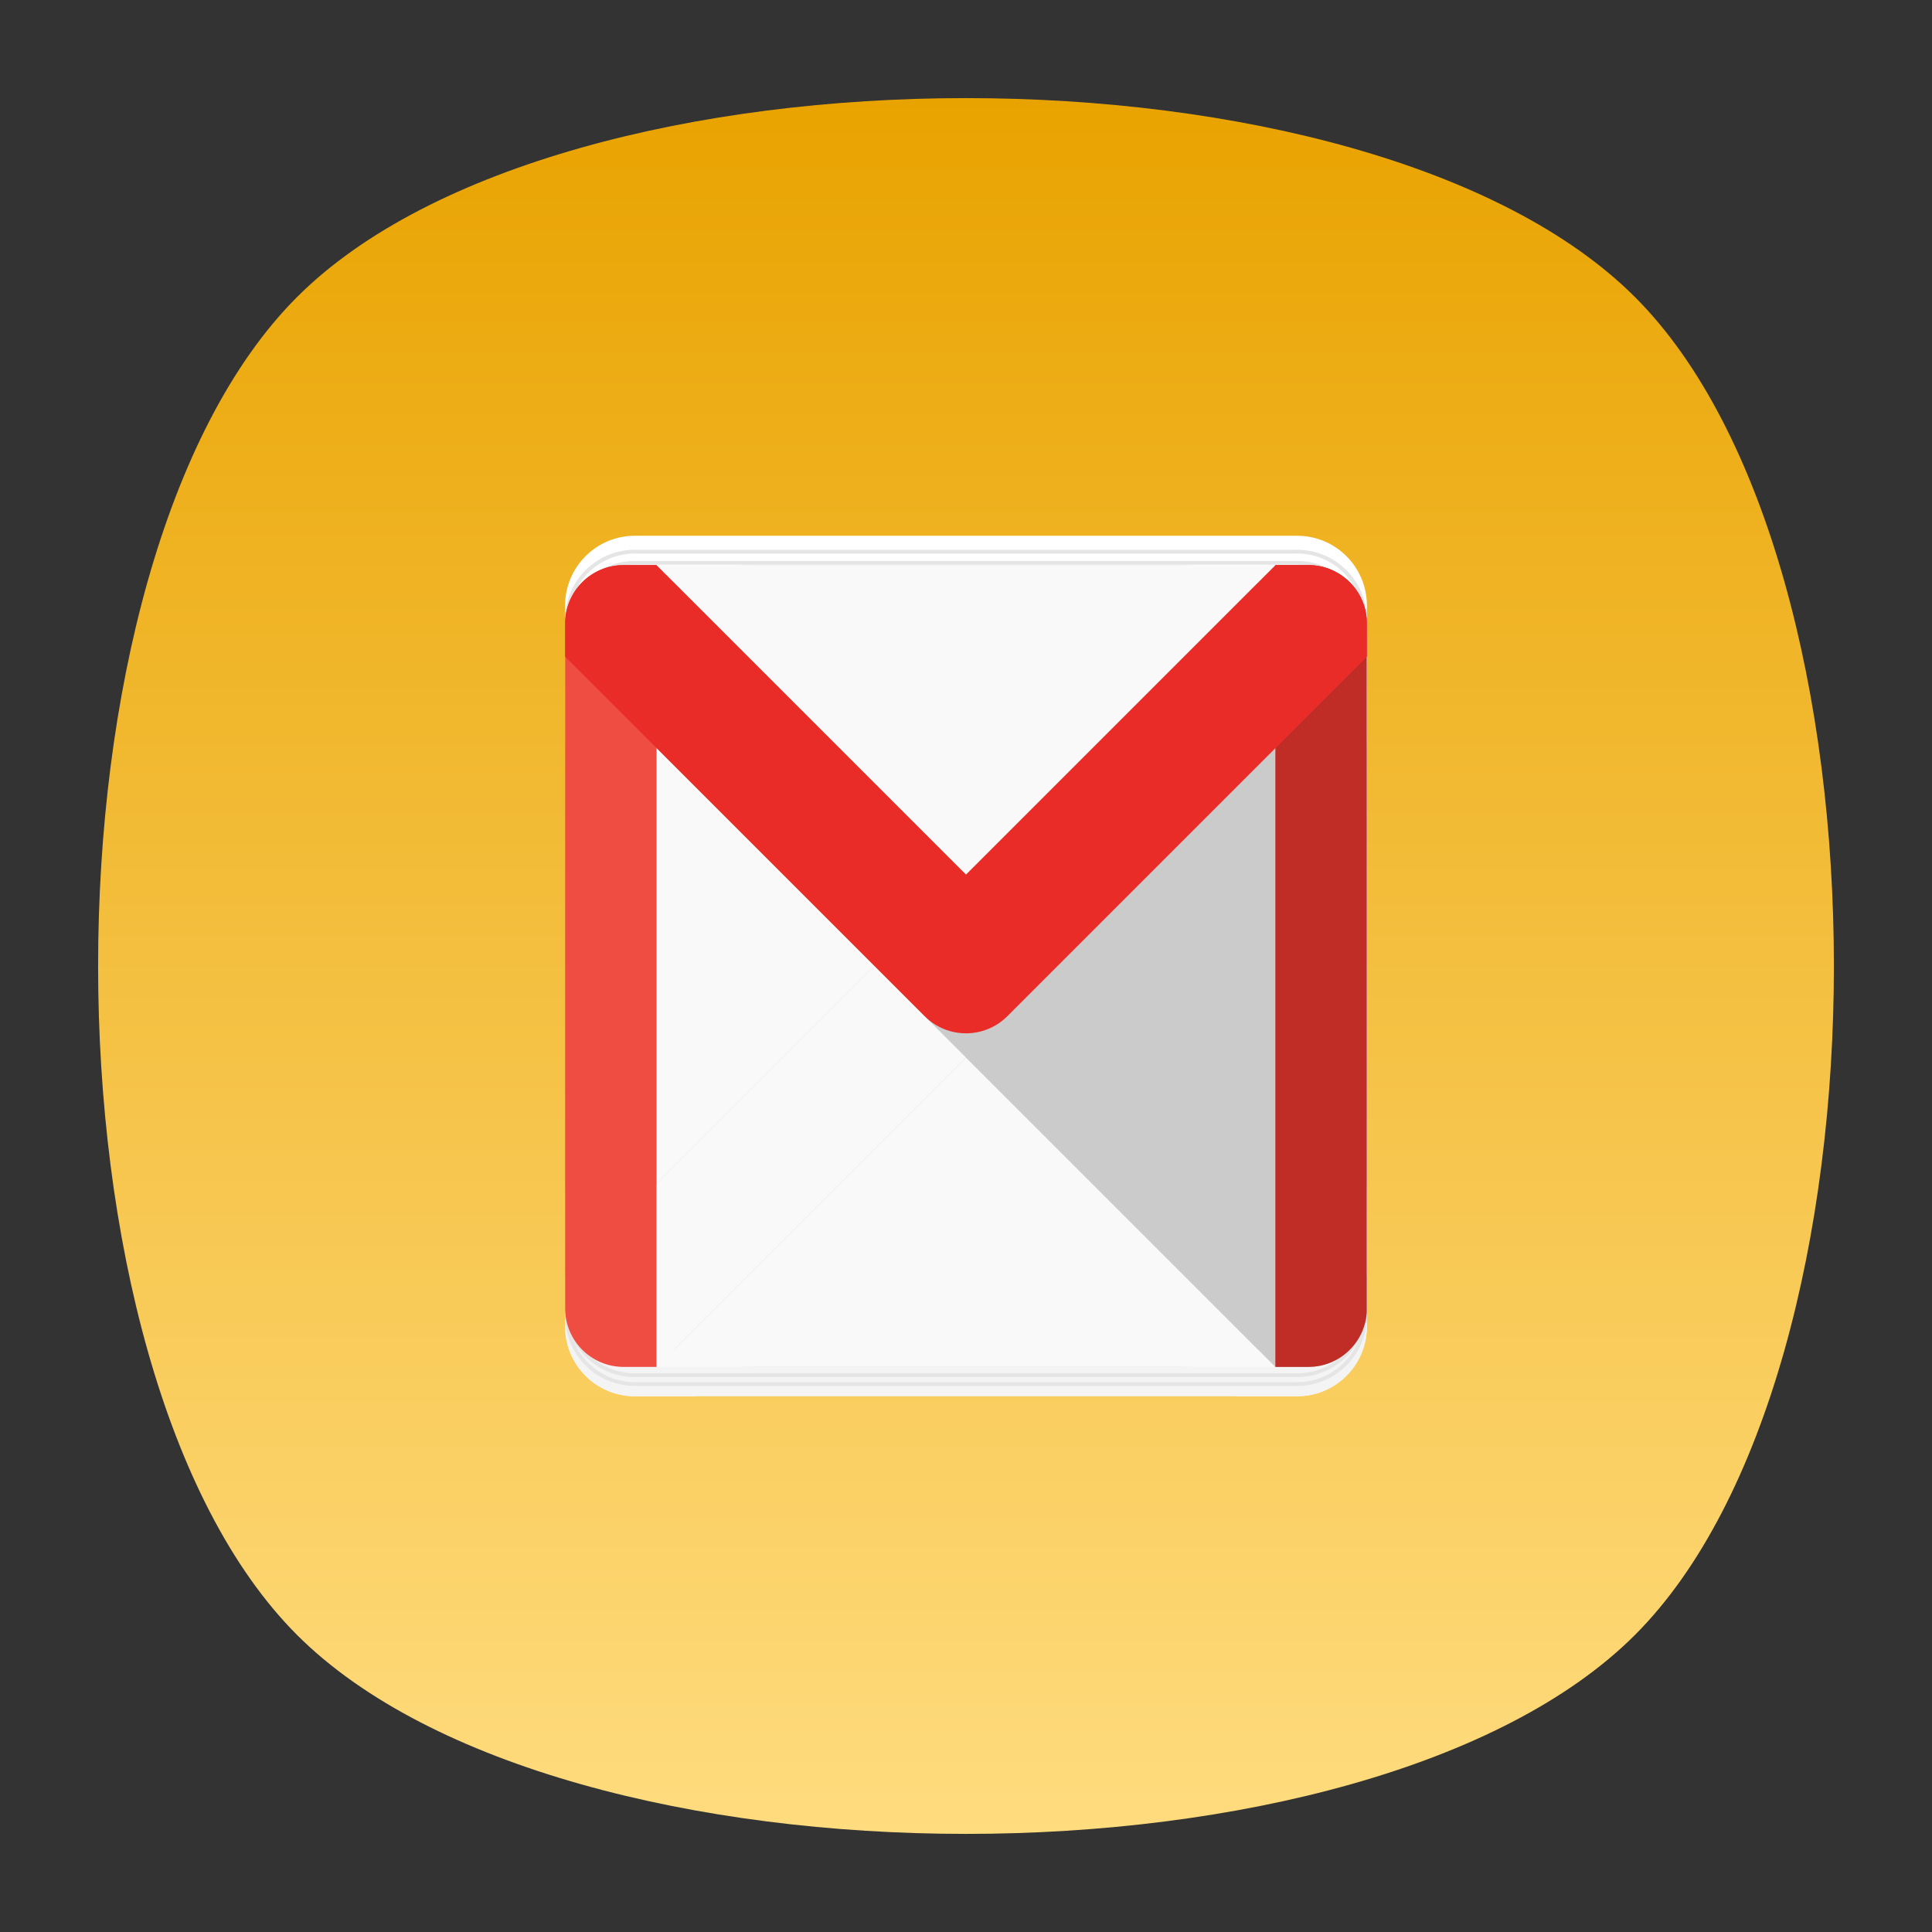<?xml version="1.0" encoding="UTF-8" standalone="no"?>
<svg
   xmlns:dc="http://purl.org/dc/elements/1.1/"
   xmlns:cc="http://creativecommons.org/ns#"
   xmlns:rdf="http://www.w3.org/1999/02/22-rdf-syntax-ns#"
   xmlns:svg="http://www.w3.org/2000/svg"
   xmlns="http://www.w3.org/2000/svg"
   viewBox="0 0 640 640"
   height="640"
   width="640"
   xml:space="preserve"
   version="1.1"
   id="svg2"><rect x="0" y="0" width="640" height="640" fill="#333333" stroke="none"/><defs
     id="defs6"><clipPath
       id="clipPath16"
       clipPathUnits="userSpaceOnUse"><path
         id="path18"
         d="M 0,512 512,512 512,0 0,0 0,512 Z" /></clipPath><clipPath
       id="clipPath24"
       clipPathUnits="userSpaceOnUse"><path
         id="path26"
         d="m 18.325,493.744 475.4,0 0,-475.488 -475.4,0 0,475.488 z" /></clipPath><clipPath
       id="clipPath28"
       clipPathUnits="userSpaceOnUse"><path
         id="path30"
         d="M 448.99,63.029 C 389.293,3.332 122.807,3.332 63.11,63.029 3.413,122.726 3.413,389.312 63.01,449.009 c 59.597,59.696 326.283,59.596 385.98,0 59.697,-59.597 59.597,-326.283 0,-385.98" /></clipPath><radialGradient
       id="radialGradient36"
       spreadMethod="pad"
       gradientTransform="matrix(237.722,0,0,237.722,256.025,256)"
       gradientUnits="userSpaceOnUse"
       r="1"
       cy="0"
       cx="0"
       fy="0"
       fx="0"><stop
         id="stop38"
         offset="0"
         style="stop-opacity:1;stop-color:#ffffff" /><stop
         id="stop40"
         offset="0.859"
         style="stop-opacity:0.141;stop-color:#ffffff" /><stop
         id="stop42"
         offset="1"
         style="stop-opacity:0;stop-color:#ffffff" /></radialGradient><mask
       id="mask44"
       height="1"
       width="1"
       y="0"
       x="0"
       maskUnits="userSpaceOnUse"><g
         id="g46"><g
           id="g48"><g
             id="g50"><g
               id="g52"><path
                 id="path54"
                 style="fill:url(#radialGradient36);stroke:none"
                 d="m -32768,32767 65535,0 0,-65535 -65535,0 0,65535 z" /></g></g></g></g></mask><radialGradient
       id="radialGradient56"
       spreadMethod="pad"
       gradientTransform="matrix(237.722,0,0,237.722,256.025,256)"
       gradientUnits="userSpaceOnUse"
       r="1"
       cy="0"
       cx="0"
       fy="0"
       fx="0"><stop
         id="stop58"
         offset="0"
         style="stop-opacity:1;stop-color:#010101" /><stop
         id="stop60"
         offset="0.859"
         style="stop-opacity:1;stop-color:#010101" /><stop
         id="stop62"
         offset="1"
         style="stop-opacity:1;stop-color:#010101" /></radialGradient><clipPath
       id="clipPath86"
       clipPathUnits="userSpaceOnUse"><path
         id="path88"
         d="m 18.325,493.744 475.4,0 0,-475.488 -475.4,0 0,475.488 z" /></clipPath><clipPath
       id="clipPath90"
       clipPathUnits="userSpaceOnUse"><path
         id="path92"
         d="M 448.99,63.029 C 389.293,3.332 122.807,3.332 63.11,63.029 3.413,122.726 3.413,389.312 63.01,449.009 c 59.597,59.696 326.283,59.596 385.98,0 59.697,-59.597 59.597,-326.283 0,-385.98" /></clipPath><radialGradient
       id="radialGradient98"
       spreadMethod="pad"
       gradientTransform="matrix(188.255,188.361,-130.359,130.279,256.025,256.044)"
       gradientUnits="userSpaceOnUse"
       r="1"
       cy="0"
       cx="0"
       fy="0"
       fx="0"><stop
         id="stop100"
         offset="0"
         style="stop-opacity:1;stop-color:#ffffff" /><stop
         id="stop102"
         offset="0.859"
         style="stop-opacity:0.141;stop-color:#ffffff" /><stop
         id="stop104"
         offset="1"
         style="stop-opacity:0;stop-color:#ffffff" /></radialGradient><mask
       id="mask106"
       height="1"
       width="1"
       y="0"
       x="0"
       maskUnits="userSpaceOnUse"><g
         id="g108"><g
           id="g110"><g
             id="g112"><g
               id="g114"><path
                 id="path116"
                 style="fill:url(#radialGradient98);stroke:none"
                 d="m -32768,32767 65535,0 0,-65535 -65535,0 0,65535 z" /></g></g></g></g></mask><radialGradient
       id="radialGradient118"
       spreadMethod="pad"
       gradientTransform="matrix(188.255,188.361,-130.359,130.279,256.025,256.044)"
       gradientUnits="userSpaceOnUse"
       r="1"
       cy="0"
       cx="0"
       fy="0"
       fx="0"><stop
         id="stop120"
         offset="0"
         style="stop-opacity:1;stop-color:#010101" /><stop
         id="stop122"
         offset="0.859"
         style="stop-opacity:1;stop-color:#010101" /><stop
         id="stop124"
         offset="1"
         style="stop-opacity:1;stop-color:#010101" /></radialGradient><clipPath
       id="clipPath148"
       clipPathUnits="userSpaceOnUse"><path
         id="path150"
         d="m 18.275,493.694 475.387,0 0,-475.438 -475.387,0 0,475.438 z" /></clipPath><clipPath
       id="clipPath152"
       clipPathUnits="userSpaceOnUse"><path
         id="path154"
         d="m 63.01,63.029 c 59.697,-59.697 326.183,-59.697 385.88,0 59.697,59.697 59.697,326.183 0,385.88 -59.697,59.696 -326.183,59.696 -385.88,0.1 -59.697,-59.597 -59.597,-326.283 0,-385.98" /></clipPath><radialGradient
       id="radialGradient160"
       spreadMethod="pad"
       gradientTransform="matrix(-188.288,188.394,130.382,130.302,255.925,255.994)"
       gradientUnits="userSpaceOnUse"
       r="1"
       cy="0"
       cx="0"
       fy="0"
       fx="0"><stop
         id="stop162"
         offset="0"
         style="stop-opacity:1;stop-color:#ffffff" /><stop
         id="stop164"
         offset="0.859"
         style="stop-opacity:0.141;stop-color:#ffffff" /><stop
         id="stop166"
         offset="1"
         style="stop-opacity:0;stop-color:#ffffff" /></radialGradient><mask
       id="mask168"
       height="1"
       width="1"
       y="0"
       x="0"
       maskUnits="userSpaceOnUse"><g
         id="g170"><g
           id="g172"><g
             id="g174"><g
               id="g176"><path
                 id="path178"
                 style="fill:url(#radialGradient160);stroke:none"
                 d="m -32768,32767 65535,0 0,-65535 -65535,0 0,65535 z" /></g></g></g></g></mask><radialGradient
       id="radialGradient180"
       spreadMethod="pad"
       gradientTransform="matrix(-188.288,188.394,130.382,130.302,255.925,255.994)"
       gradientUnits="userSpaceOnUse"
       r="1"
       cy="0"
       cx="0"
       fy="0"
       fx="0"><stop
         id="stop182"
         offset="0"
         style="stop-opacity:1;stop-color:#010101" /><stop
         id="stop184"
         offset="0.859"
         style="stop-opacity:1;stop-color:#010101" /><stop
         id="stop186"
         offset="1"
         style="stop-opacity:1;stop-color:#010101" /></radialGradient><linearGradient
       id="linearGradient218"
       spreadMethod="pad"
       gradientTransform="matrix(0,459.999,-459.999,0,256,26)"
       gradientUnits="userSpaceOnUse"
       y2="0"
       x2="1"
       y1="0"
       x1="0"><stop
         id="stop220"
         offset="0"
         style="stop-opacity:1;stop-color:#ffdc7f" /><stop
         id="stop222"
         offset="1"
         style="stop-opacity:1;stop-color:#e9a300" /></linearGradient><clipPath
       id="clipPath230"
       clipPathUnits="userSpaceOnUse"><path
         id="path232"
         d="M 0,512 512,512 512,0 0,0 0,512 Z" /></clipPath></defs><g
     transform="matrix(1.25,0,0,-1.25,0,640)"
     id="g10"><g
       id="g12"><g
         clip-path="url(#clipPath16)"
         id="g14"><g
           id="g20"><g
             id="g22" /><g
             id="g64"><g
               style="opacity:0.4"
               id="g66"
               clip-path="url(#clipPath24)"><g
                 id="g68"><g
                   id="g70"
                   clip-path="url(#clipPath28)"><g
                     id="g72"><g
                       id="g74" /><g
                       id="g76"
                       mask="url(#mask44)"><g
                         id="g78"><path
                           id="path80"
                           style="fill:url(#radialGradient56);stroke:none"
                           d="M 448.99,63.029 C 389.293,3.332 122.807,3.332 63.11,63.029 3.413,122.726 3.413,389.312 63.01,449.009 c 59.597,59.696 326.283,59.596 385.98,0 59.697,-59.597 59.597,-326.283 0,-385.98" /></g></g></g></g></g></g></g></g><g
           id="g82"><g
             id="g84" /><g
             id="g126"><g
               style="opacity:0.4"
               id="g128"
               clip-path="url(#clipPath86)"><g
                 id="g130"><g
                   id="g132"
                   clip-path="url(#clipPath90)"><g
                     id="g134"><g
                       id="g136" /><g
                       id="g138"
                       mask="url(#mask106)"><g
                         id="g140"><path
                           id="path142"
                           style="fill:url(#radialGradient118);stroke:none"
                           d="M 448.99,63.029 C 389.293,3.332 122.807,3.332 63.11,63.029 3.413,122.726 3.413,389.312 63.01,449.009 c 59.597,59.696 326.283,59.596 385.98,0 59.697,-59.597 59.597,-326.283 0,-385.98" /></g></g></g></g></g></g></g></g><g
           id="g144"><g
             id="g146" /><g
             id="g188"><g
               style="opacity:0.4"
               id="g190"
               clip-path="url(#clipPath148)"><g
                 id="g192"><g
                   id="g194"
                   clip-path="url(#clipPath152)"><g
                     id="g196"><g
                       id="g198" /><g
                       id="g200"
                       mask="url(#mask168)"><g
                         id="g202"><path
                           id="path204"
                           style="fill:url(#radialGradient180);stroke:none"
                           d="m 63.01,63.029 c 59.697,-59.697 326.183,-59.697 385.88,0 59.697,59.697 59.697,326.183 0,385.88 -59.697,59.696 -326.183,59.696 -385.88,0.1 -59.697,-59.597 -59.597,-326.283 0,-385.98" /></g></g></g></g></g></g></g></g></g></g><g
       id="g206"><g
         id="g208"><g
           id="g214"><g
             id="g216"><path
               id="path224"
               style="fill:url(#linearGradient218);stroke:none"
               d="M 78.721,433.279 C 8.427,362.985 8.427,149.015 78.721,78.721 l 0,0 c 70.294,-70.294 284.264,-70.294 354.558,0 l 0,0 c 70.294,70.294 70.295,284.264 0,354.558 l 0,0 C 398.132,468.426 327.066,486 256,486 l 0,0 C 184.934,486 113.868,468.426 78.721,433.279" /></g></g></g></g><g
       id="g226"><g
         clip-path="url(#clipPath230)"
         id="g228"><g
           transform="translate(149.756,335.982)"
           id="g234"><path
             id="path236"
             style="fill:#ffffff;fill-opacity:1;fill-rule:nonzero;stroke:none"
             d="M 0,0 0,-175.514 C 0,-185.724 8.277,-194 18.487,-194 l 16.128,0 106.244,106.243 -106.244,106.244 -16.128,0 C 8.277,18.487 0,10.21 0,0" /></g><g
           transform="translate(327.629,141.981)"
           id="g238"><path
             id="path240"
             style="fill:#f7f7f7;fill-opacity:1;fill-rule:nonzero;stroke:none"
             d="m 0,0 16.128,0 c 10.21,0 18.487,8.277 18.487,18.487 l 0,175.513 c 0,10.211 -8.277,18.487 -18.487,18.487 L 0,212.487 -106.244,106.244 0,0 Z" /></g><g
           transform="translate(362.244,160.468)"
           id="g242"><path
             id="path244"
             style="fill:#f4f4f4;fill-opacity:1;fill-rule:nonzero;stroke:none"
             d="M 0,0 0,16.128 -106.244,122.372 -212.487,16.128 -212.487,0 c 0,-10.21 8.277,-18.487 18.487,-18.487 l 175.513,0 C -8.277,-18.487 0,-10.21 0,0" /></g><g
           transform="translate(270.855,228.465)"
           id="g246"><path
             id="path248"
             style="fill:#e8e8e8;fill-opacity:1;fill-rule:nonzero;stroke:none"
             d="m 0,0 91.389,91.389 0,16.128 c 0,10.21 -8.277,18.487 -18.487,18.487 l -175.514,0 c -10.21,0 -18.487,-8.277 -18.487,-18.487 l 0,-16.128 L -29.71,0 C -21.506,-8.204 -8.204,-8.204 0,0" /></g><g
           transform="translate(174.966,303.104)"
           id="g250"><path
             id="path252"
             style="fill:#000000;fill-opacity:1;fill-rule:nonzero;stroke:none"
             d="m 0,0 -8.403,-8.403 0,-11.468 L 0,-11.467 0,0 Z" /></g><g
           transform="translate(286.977,329.259)"
           id="g254"><path
             id="path256"
             style="fill:#3f8cfc;fill-opacity:1;fill-rule:nonzero;stroke:none"
             d="m 0,0 8.403,8.403 -11.468,0 L -11.468,0 0,0 Z" /></g><g
           transform="translate(268.379,329.259)"
           id="g258"><path
             id="path260"
             style="fill:#fc354d;fill-opacity:1;fill-rule:nonzero;stroke:none"
             d="m 0,0 8.403,8.403 -11.467,0 L -11.467,0 0,0 Z" /></g><g
           transform="translate(324.171,329.259)"
           id="g262"><path
             id="path264"
             style="fill:#fc354d;fill-opacity:1;fill-rule:nonzero;stroke:none"
             d="M 0,0 8.018,8.018 C 6.87,8.265 5.682,8.403 4.46,8.403 l -7.524,0 L -11.467,0 0,0 Z" /></g><g
           transform="translate(174.966,320.856)"
           id="g266"><path
             id="path268"
             style="fill:#fc354d;fill-opacity:1;fill-rule:nonzero;stroke:none"
             d="m 0,0 c 0,0.302 0.018,0.6 0.049,0.895 l -8.452,-8.453 0,-11.467 L 0,-10.622 0,0 Z" /></g><g
           transform="translate(183.369,329.259)"
           id="g270"><path
             id="path272"
             style="fill:#000000;fill-opacity:1;fill-rule:nonzero;stroke:none"
             d="m 0,0 10.622,0 8.403,8.403 -11.467,0 -8.453,-8.452 C -0.6,-0.018 -0.302,0 0,0" /></g><g
           transform="translate(336.698,323.19)"
           id="g274"><path
             id="path276"
             style="fill:#3f8cfc;fill-opacity:1;fill-rule:nonzero;stroke:none"
             d="M 0,0 6.321,6.32 C 4.905,8.669 2.936,10.638 0.587,12.054 L -5.734,5.733 C -2.975,4.934 -0.8,2.759 0,0" /></g><g
           transform="translate(231.185,329.259)"
           id="g278"><path
             id="path280"
             style="fill:#3f8cfc;fill-opacity:1;fill-rule:nonzero;stroke:none"
             d="m 0,0 8.403,8.403 -11.467,0 L -11.467,0 0,0 Z" /></g><g
           transform="translate(212.588,329.259)"
           id="g282"><path
             id="path284"
             style="fill:#fc354d;fill-opacity:1;fill-rule:nonzero;stroke:none"
             d="m 0,0 8.403,8.403 -11.467,0 L -11.467,0 0,0 Z" /></g><g
           transform="translate(249.782,329.259)"
           id="g286"><path
             id="path288"
             style="fill:#000000;fill-opacity:1;fill-rule:nonzero;stroke:none"
             d="m 0,0 0.143,0.143 8.26,8.26 -11.468,0 L -11.468,0 0,0 Z" /></g><g
           transform="translate(337.035,211.943)"
           id="g290"><path
             id="path292"
             style="fill:#3f8cfc;fill-opacity:1;fill-rule:nonzero;stroke:none"
             d="m 0,0 8.403,8.403 0,11.468 L 0,11.467 0,0 Z" /></g><g
           transform="translate(337.035,193.346)"
           id="g294"><path
             id="path296"
             style="fill:#000000;fill-opacity:1;fill-rule:nonzero;stroke:none"
             d="m 0,0 8.403,8.403 0,11.468 L 0,11.468 0,0 Z" /></g><g
           transform="translate(337.035,304.929)"
           id="g298"><path
             id="path300"
             style="fill:#000000;fill-opacity:1;fill-rule:nonzero;stroke:none"
             d="m 0,0 8.403,8.403 0,7.524 c 0,1.222 -0.138,2.411 -0.385,3.559 L 0,11.468 0,0 Z" /></g><g
           transform="translate(328.632,158.787)"
           id="g302"><path
             id="path304"
             style="fill:#3f8cfc;fill-opacity:1;fill-rule:nonzero;stroke:none"
             d="m 0,0 c 9.282,0 16.806,7.524 16.806,16.806 l 0,0.429 L -0.429,0 0,0 Z" /></g><g
           transform="translate(183.369,337.662)"
           id="g306"><path
             id="path308"
             style="fill:#3f8cfc;fill-opacity:1;fill-rule:nonzero;stroke:none"
             d="m 0,0 c -9.282,0 -16.806,-7.524 -16.806,-16.806 l 0,-0.428 L 0.428,0 0,0 Z" /></g><g
           transform="translate(337.035,175.594)"
           id="g310"><path
             id="path312"
             style="fill:#fc354d;fill-opacity:1;fill-rule:nonzero;stroke:none"
             d="m 0,0 c 0,-0.302 -0.018,-0.6 -0.049,-0.894 l 8.452,8.452 0,11.468 L 0,10.622 0,0 Z" /></g><g
           transform="translate(337.035,286.332)"
           id="g314"><path
             id="path316"
             style="fill:#fc354d;fill-opacity:1;fill-rule:nonzero;stroke:none"
             d="m 0,0 8.403,8.403 0,11.468 L 0,11.467 0,0 Z" /></g><g
           transform="translate(337.035,267.734)"
           id="g318"><path
             id="path320"
             style="fill:#3f8cfc;fill-opacity:1;fill-rule:nonzero;stroke:none"
             d="m 0,0 8.403,8.403 0,11.468 L 0,11.468 0,0 Z" /></g><g
           transform="translate(337.035,230.54)"
           id="g322"><path
             id="path324"
             style="fill:#fc354d;fill-opacity:1;fill-rule:nonzero;stroke:none"
             d="m 0,0 8.403,8.403 0,11.467 L 0,11.467 0,0 Z" /></g><g
           transform="translate(337.035,249.137)"
           id="g326"><path
             id="path328"
             style="fill:#000000;fill-opacity:1;fill-rule:nonzero;stroke:none"
             d="m 0,0 8.403,8.403 0,11.468 L 0,11.468 0,0 Z" /></g><g
           transform="translate(305.574,329.259)"
           id="g330"><path
             id="path332"
             style="fill:#000000;fill-opacity:1;fill-rule:nonzero;stroke:none"
             d="m 0,0 8.403,8.403 -11.468,0 L -11.468,0 0,0 Z" /></g><g
           transform="translate(328.632,167.19)"
           id="g334"><path
             id="path336"
             style="fill:#000000;fill-opacity:1;fill-rule:nonzero;stroke:none"
             d="m 0,0 -10.622,0 -8.404,-8.403 11.468,0 8.452,8.452 C 0.6,0.018 0.302,0 0,0" /></g><g
           transform="translate(187.829,167.19)"
           id="g338"><path
             id="path340"
             style="fill:#fc354d;fill-opacity:1;fill-rule:nonzero;stroke:none"
             d="m 0,0 -8.018,-8.018 c 1.148,-0.247 2.336,-0.385 3.558,-0.385 l 7.525,0 L 11.468,0 0,0 Z" /></g><g
           transform="translate(174.966,228.716)"
           id="g342"><path
             id="path344"
             style="fill:#3f8cfc;fill-opacity:1;fill-rule:nonzero;stroke:none"
             d="m 0,0 -8.403,-8.403 0,-11.468 L 0,-11.468 0,0 Z" /></g><g
           transform="translate(299.412,167.19)"
           id="g346"><path
             id="path348"
             style="fill:#fc354d;fill-opacity:1;fill-rule:nonzero;stroke:none"
             d="m 0,0 -8.403,-8.403 11.468,0 L 11.468,0 0,0 Z" /></g><g
           transform="translate(174.966,247.313)"
           id="g350"><path
             id="path352"
             style="fill:#000000;fill-opacity:1;fill-rule:nonzero;stroke:none"
             d="m 0,0 -8.403,-8.403 0,-11.468 L 0,-11.467 0,0 Z" /></g><g
           transform="translate(174.966,191.521)"
           id="g354"><path
             id="path356"
             style="fill:#000000;fill-opacity:1;fill-rule:nonzero;stroke:none"
             d="m 0,0 -8.403,-8.403 0,-7.525 c 0,-1.221 0.138,-2.41 0.385,-3.557 L 0,-11.467 0,0 Z" /></g><g
           transform="translate(174.966,210.119)"
           id="g358"><path
             id="path360"
             style="fill:#fc354d;fill-opacity:1;fill-rule:nonzero;stroke:none"
             d="m 0,0 -8.403,-8.403 0,-11.468 L 0,-11.468 0,0 Z" /></g><g
           transform="translate(175.302,173.261)"
           id="g362"><path
             id="path364"
             style="fill:#3f8cfc;fill-opacity:1;fill-rule:nonzero;stroke:none"
             d="m 0,0 -6.321,-6.321 c 1.416,-2.348 3.385,-4.317 5.734,-5.733 l 6.32,6.32 C 2.974,-4.934 0.799,-2.759 0,0" /></g><g
           transform="translate(206.426,167.19)"
           id="g366"><path
             id="path368"
             style="fill:#000000;fill-opacity:1;fill-rule:nonzero;stroke:none"
             d="m 0,0 -8.403,-8.403 11.467,0 L 11.467,0 0,0 Z" /></g><g
           transform="translate(243.621,167.19)"
           id="g370"><path
             id="path372"
             style="fill:#fc354d;fill-opacity:1;fill-rule:nonzero;stroke:none"
             d="m 0,0 -8.403,-8.403 11.468,0 L 11.468,0 0,0 Z" /></g><g
           transform="translate(174.966,284.507)"
           id="g374"><path
             id="path376"
             style="fill:#3f8cfc;fill-opacity:1;fill-rule:nonzero;stroke:none"
             d="m 0,0 -8.403,-8.403 0,-11.468 L 0,-11.467 0,0 Z" /></g><g
           transform="translate(225.023,167.19)"
           id="g378"><path
             id="path380"
             style="fill:#3f8cfc;fill-opacity:1;fill-rule:nonzero;stroke:none"
             d="m 0,0 -8.403,-8.403 11.468,0 L 11.468,0 0,0 Z" /></g><g
           transform="translate(262.218,167.19)"
           id="g382"><path
             id="path384"
             style="fill:#000000;fill-opacity:1;fill-rule:nonzero;stroke:none"
             d="m 0,0 -8.403,-8.403 11.467,0 L 11.467,0 0,0 Z" /></g><g
           transform="translate(280.815,167.19)"
           id="g386"><path
             id="path388"
             style="fill:#3f8cfc;fill-opacity:1;fill-rule:nonzero;stroke:none"
             d="m 0,0 -8.403,-8.403 11.467,0 L 11.467,0 0,0 Z" /></g><g
           transform="translate(174.966,265.911)"
           id="g390"><path
             id="path392"
             style="fill:#fc354d;fill-opacity:1;fill-rule:nonzero;stroke:none"
             d="m 0,0 -8.403,-8.403 0,-11.468 L 0,-11.468 0,0 Z" /></g><g
           transform="translate(168.243,157.531)"
           id="g394"><path
             id="path396"
             style="fill:#ffffff;fill-opacity:1;fill-rule:nonzero;stroke:none"
             d="m 0,0 16.128,0 143.258,0 16.128,0 C 185.724,0 194,8.277 194,18.487 l 0,16.128 0,143.258 0,16.127 c 0,10.21 -8.276,18.487 -18.486,18.487 l -16.128,0 -143.258,0 -16.128,0 c -10.21,0 -18.487,-8.277 -18.487,-18.487 l 0,-16.127 0,-143.258 0,-16.128 C -18.487,8.277 -10.21,0 0,0" /></g><g
           transform="translate(343.757,357.202)"
           id="g398"><path
             id="path400"
             style="fill:#e5e5e5;fill-opacity:1;fill-rule:nonzero;stroke:none"
             d="m 0,0 -16.128,0 -143.258,0 -16.128,0 C -185.724,0 -194,-8.277 -194,-18.487 l 0,-16.128 0,-143.258 0,-16.127 c 0,-10.211 8.276,-18.487 18.486,-18.487 l 16.128,0 143.258,0 16.128,0 c 10.21,0 18.487,8.276 18.487,18.487 l 0,16.127 0,143.258 0,16.128 C 18.487,-8.277 10.21,0 0,0 m 0,-1 c 9.642,0 17.487,-7.845 17.487,-17.487 l 0,-16.128 0,-143.258 0,-16.127 c 0,-9.643 -7.845,-17.487 -17.487,-17.487 l -16.128,0 -143.258,0 -16.128,0 c -9.642,0 -17.486,7.844 -17.486,17.487 l 0,16.127 0,143.258 0,16.128 c 0,9.642 7.844,17.487 17.486,17.487 l 16.128,0 143.258,0 L 0,-1" /></g><g
           transform="translate(343.757,359.546)"
           id="g402"><path
             id="path404"
             style="fill:#e5e5e5;fill-opacity:1;fill-rule:nonzero;stroke:none"
             d="m 0,0 -16.128,0 -143.258,0 -16.128,0 C -185.724,0 -194,-8.277 -194,-18.487 l 0,-16.128 0,-143.258 0,-16.127 c 0,-10.211 8.276,-18.487 18.486,-18.487 l 16.128,0 143.258,0 16.128,0 c 10.21,0 18.487,8.276 18.487,18.487 l 0,16.127 0,143.258 0,16.128 C 18.487,-8.277 10.21,0 0,0 m 0,-1 c 9.642,0 17.487,-7.845 17.487,-17.487 l 0,-16.128 0,-143.258 0,-16.127 c 0,-9.643 -7.845,-17.487 -17.487,-17.487 l -16.128,0 -143.258,0 -16.128,0 c -9.642,0 -17.486,7.844 -17.486,17.487 l 0,16.127 0,143.258 0,16.128 c 0,9.642 7.844,17.487 17.486,17.487 l 16.128,0 143.258,0 L 0,-1" /></g><g
           transform="translate(343.757,363.346)"
           id="g406"><path
             id="path408"
             style="fill:#e5e5e5;fill-opacity:1;fill-rule:nonzero;stroke:none"
             d="m 0,0 -16.128,0 -143.258,0 -16.128,0 C -185.724,0 -194,-8.277 -194,-18.487 l 0,-16.128 0,-143.258 0,-16.127 c 0,-10.211 8.276,-18.487 18.486,-18.487 l 16.128,0 143.258,0 16.128,0 c 10.21,0 18.487,8.276 18.487,18.487 l 0,16.127 0,143.258 0,16.128 C 18.487,-8.277 10.21,0 0,0 m 0,-1 c 9.642,0 17.487,-7.845 17.487,-17.487 l 0,-16.128 0,-143.258 0,-16.127 c 0,-9.643 -7.845,-17.487 -17.487,-17.487 l -16.128,0 -143.258,0 -16.128,0 c -9.642,0 -17.486,7.844 -17.486,17.487 l 0,16.127 0,143.258 0,16.128 c 0,9.642 7.844,17.487 17.486,17.487 l 16.128,0 143.258,0 L 0,-1" /></g><g
           transform="translate(343.757,366.305)"
           id="g410"><path
             id="path412"
             style="fill:#e5e5e5;fill-opacity:1;fill-rule:nonzero;stroke:none"
             d="m 0,0 -16.128,0 -143.258,0 -16.128,0 C -185.724,0 -194,-8.277 -194,-18.487 l 0,-16.128 0,-143.258 0,-16.127 c 0,-10.211 8.276,-18.487 18.486,-18.487 l 16.128,0 143.258,0 16.128,0 c 10.21,0 18.487,8.276 18.487,18.487 l 0,16.127 0,143.258 0,16.128 C 18.487,-8.277 10.21,0 0,0 m 0,-1 c 9.642,0 17.487,-7.845 17.487,-17.487 l 0,-16.128 0,-143.258 0,-16.127 c 0,-9.643 -7.845,-17.487 -17.487,-17.487 l -16.128,0 -143.258,0 -16.128,0 c -9.642,0 -17.486,7.844 -17.486,17.487 l 0,16.127 0,143.258 0,16.128 c 0,9.642 7.844,17.487 17.486,17.487 l 16.128,0 143.258,0 L 0,-1" /></g><g
           transform="translate(312.244,149.756)"
           id="g414"><path
             id="path416"
             style="fill:#cccbcb;fill-opacity:1;fill-rule:nonzero;stroke:none"
             d="m 0,0 -112.488,0 c -27.614,0 -50,22.386 -50,50 l 0,112.488 c 0,27.614 22.386,50 50,50 l 112.488,0 c 27.614,0 50,-22.386 50,-50 L 50,50 C 50,22.386 27.614,0 0,0" /></g><g
           transform="translate(174.016,149.756)"
           id="g418"><path
             id="path420"
             style="fill:#f9f9f9;fill-opacity:1;fill-rule:nonzero;stroke:none"
             d="M 0,0 163.969,0 81.984,81.984 0,0 Z" /></g><g
           transform="translate(173.971,198.23)"
           id="g422"><path
             id="path424"
             style="fill:#f9f9f9;fill-opacity:1;fill-rule:nonzero;stroke:none"
             d="M 0,0 57.77,57.77 0,115.539 0,0 Z" /></g><g
           transform="translate(231.741,256)"
           id="g426"><path
             id="path428"
             style="fill:#f7f8f9;fill-opacity:1;fill-rule:nonzero;stroke:none"
             d="m 0,0 13.304,-13.304 c 6.05,-6.05 15.86,-6.05 21.911,0 L 48.519,0 24.259,24.259 0,0 Z" /></g><g
           transform="translate(149.756,174.016)"
           id="g430"><path
             id="path432"
             style="fill:#f9f9f9;fill-opacity:1;fill-rule:nonzero;stroke:none"
             d="m 0,0 0,-8.765 c 0,-8.557 6.937,-15.494 15.494,-15.494 l 8.765,0 106.244,106.243 -24.259,24.26 L 0,0 Z" /></g><g
           transform="translate(256,280.259)"
           id="g434"><path
             id="path436"
             style="fill:#cccbcb;fill-opacity:1;fill-rule:nonzero;stroke:none"
             d="m 0,0 -24.259,-24.259 106.243,-106.244 8.766,0 c 8.557,0 15.494,6.937 15.494,15.494 l 0,8.765 L 0,0 Z" /></g><g
           transform="translate(165.25,149.756)"
           id="g438"><path
             id="path440"
             style="fill:#ef4d42;fill-opacity:1;fill-rule:nonzero;stroke:none"
             d="m 0,0 8.721,0 0,212.488 -8.721,0 c -8.557,0 -15.494,-6.937 -15.494,-15.494 l 0,-181.5 C -15.494,6.937 -8.557,0 0,0" /></g><g
           transform="translate(362.199,347.867)"
           id="g442"><path
             id="path444"
             style="fill:#bf2d26;fill-opacity:1;fill-rule:nonzero;stroke:none"
             d="m 0,0 c -0.573,8.035 -7.268,14.377 -15.449,14.377 l -8.766,0 0,-212.488 8.766,0 c 8.181,0 14.876,6.342 15.449,14.377 L 0,0 Z" /></g><g
           transform="translate(362.244,346.75)"
           id="g446"><path
             id="path448"
             style="fill:#e92c28;fill-opacity:1;fill-rule:nonzero;stroke:none"
             d="m 0,0 c 0,8.557 -6.937,15.494 -15.494,15.494 l -8.765,0 -81.985,-81.985 -81.984,81.985 -8.766,0 c -8.557,0 -15.494,-6.937 -15.494,-15.494 l 0,-8.765 81.985,-81.985 13.303,-13.303 c 6.051,-6.051 15.861,-6.051 21.912,0 L -81.984,-90.75 0,-8.765 0,0 Z" /></g><g
           transform="translate(337.984,362.244)"
           id="g450"><path
             id="path452"
             style="fill:#f9f9f9;fill-opacity:1;fill-rule:nonzero;stroke:none"
             d="M 0,0 -163.969,0 -81.984,-81.984 0,0 Z" /></g></g></g></g></svg>